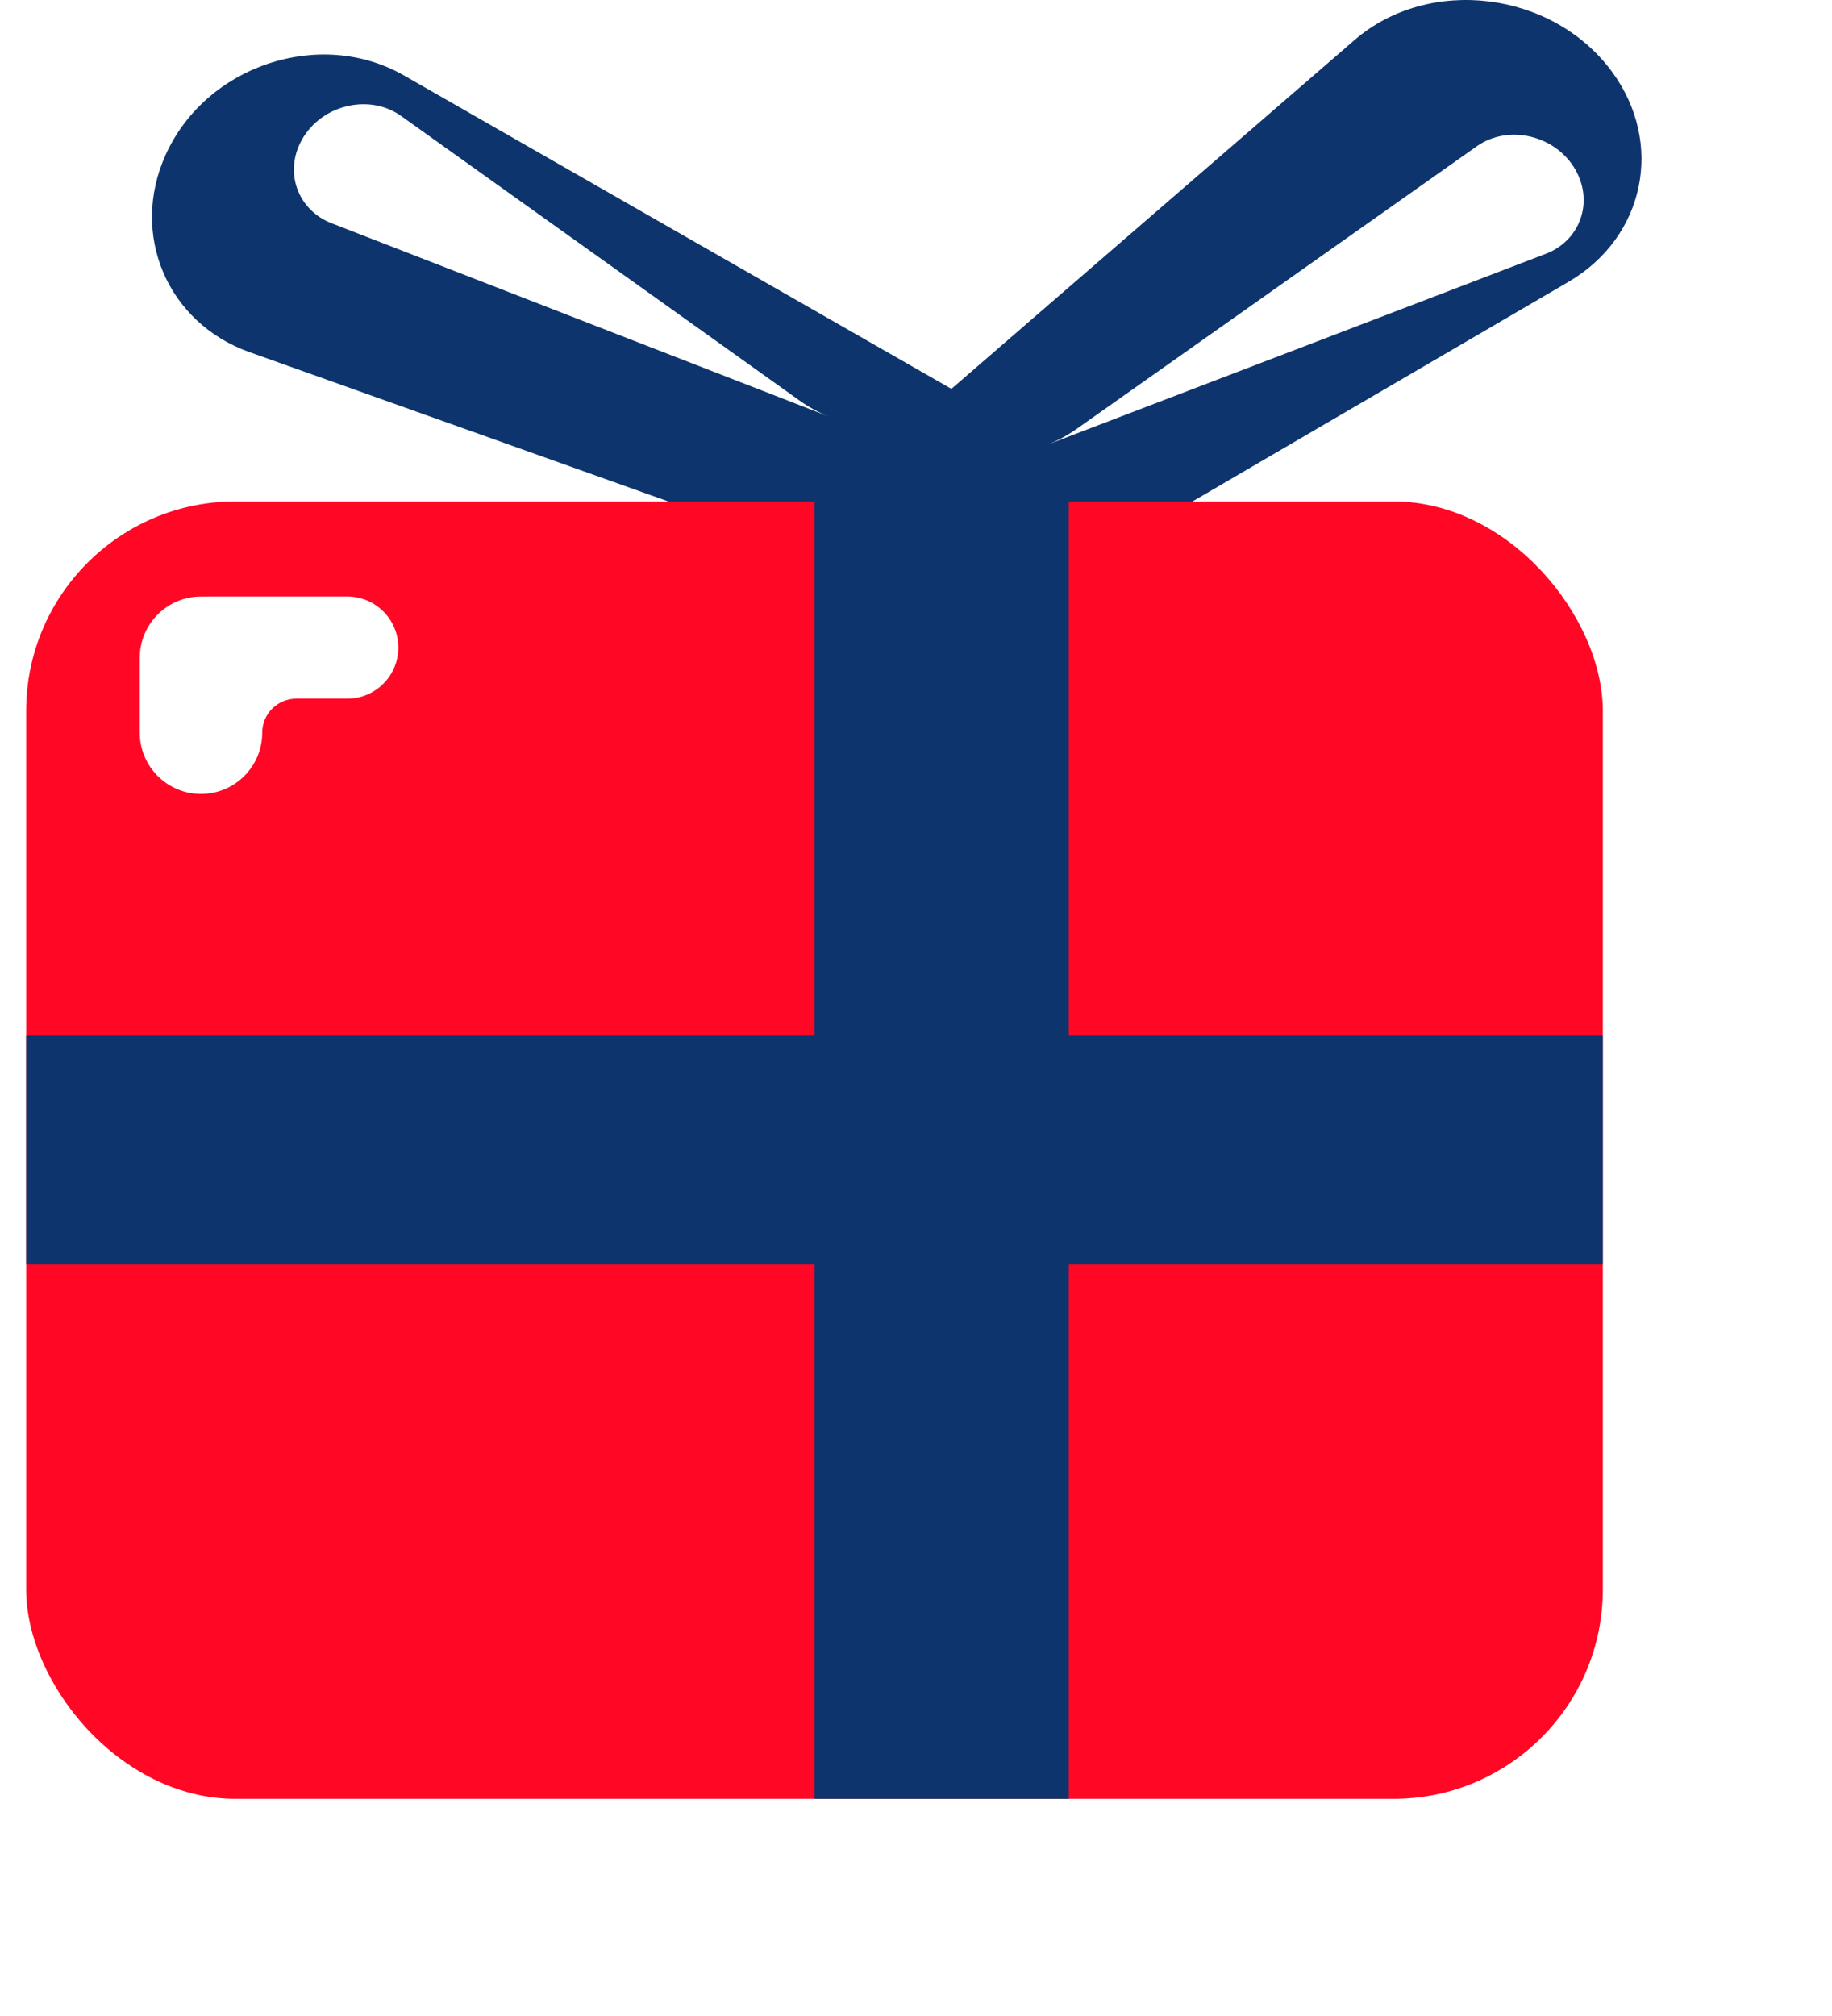 <svg width="70" height="77" viewBox="0 0 70 77" fill="none" xmlns="http://www.w3.org/2000/svg">
<g filter="url(#filter0_di_246_70)">
<path fill-rule="evenodd" clip-rule="evenodd" d="M12.325 8.922C10.958 11.961 12.394 15.332 15.533 16.45L39.713 25.067C42.071 25.907 44.758 24.333 45.105 21.907C45.305 20.505 44.646 19.165 43.407 18.456L21.438 5.883C18.226 4.044 13.865 5.498 12.325 8.922ZM17.471 8.458C16.878 9.665 17.415 11.039 18.668 11.526L37.7 18.921C37.292 18.762 36.908 18.556 36.559 18.306L21.332 7.433C20.069 6.531 18.169 7.035 17.471 8.458Z" fill="#0D346D"/>
<path fill-rule="evenodd" clip-rule="evenodd" d="M67.59 5.735C69.6 8.462 68.857 12.057 65.932 13.765L44.463 26.299C42.264 27.583 39.23 26.567 38.35 24.252C37.836 22.901 38.211 21.436 39.312 20.483L57.754 4.531C60.597 2.071 65.316 2.649 67.59 5.735ZM66.276 9.634C66.861 10.845 66.318 12.216 65.062 12.696L45.983 20C46.393 19.843 46.777 19.638 47.128 19.39L62.424 8.589C63.692 7.694 65.588 8.208 66.276 9.634Z" fill="#0D346D"/>
<rect x="7" y="22.152" width="60.243" height="49.555" rx="8" fill="#FF0725"/>
<rect x="37.121" y="22.152" width="9.717" height="49.555" fill="#0D346D"/>
<rect x="7" y="51.302" width="8.745" height="60.243" transform="rotate(-90 7 51.302)" fill="#0D346D"/>
<path fill-rule="evenodd" clip-rule="evenodd" d="M17.321 29.684C16.603 29.684 16.02 30.266 16.02 30.984C16.02 32.277 14.973 33.325 13.68 33.325C12.388 33.325 11.34 32.277 11.34 30.984V28.124C11.34 26.831 12.388 25.784 13.68 25.784C13.69 25.784 13.699 25.784 13.709 25.784C13.915 25.786 14.123 25.783 14.33 25.783H19.27C20.347 25.783 21.22 26.657 21.22 27.734C21.22 28.811 20.347 29.684 19.27 29.684H17.321Z" fill="white"/>
</g>
<defs>
<filter id="filter0_di_246_70" x="0" y="-1" width="69.72" height="77.707" filterUnits="userSpaceOnUse" color-interpolation-filters="sRGB">
<feFlood flood-opacity="0" result="BackgroundImageFix"/>
<feColorMatrix in="SourceAlpha" type="matrix" values="0 0 0 0 0 0 0 0 0 0 0 0 0 0 0 0 0 0 127 0" result="hardAlpha"/>
<feOffset dx="-3" dy="1"/>
<feGaussianBlur stdDeviation="2"/>
<feComposite in2="hardAlpha" operator="out"/>
<feColorMatrix type="matrix" values="0 0 0 0 0 0 0 0 0 0 0 0 0 0 0 0 0 0 0.25 0"/>
<feBlend mode="normal" in2="BackgroundImageFix" result="effect1_dropShadow_246_70"/>
<feBlend mode="normal" in="SourceGraphic" in2="effect1_dropShadow_246_70" result="shape"/>
<feColorMatrix in="SourceAlpha" type="matrix" values="0 0 0 0 0 0 0 0 0 0 0 0 0 0 0 0 0 0 127 0" result="hardAlpha"/>
<feOffset dx="-3" dy="-4"/>
<feGaussianBlur stdDeviation="2"/>
<feComposite in2="hardAlpha" operator="arithmetic" k2="-1" k3="1"/>
<feColorMatrix type="matrix" values="0 0 0 0 0 0 0 0 0 0 0 0 0 0 0 0 0 0 0.25 0"/>
<feBlend mode="normal" in2="shape" result="effect2_innerShadow_246_70"/>
</filter>
</defs>
</svg>
